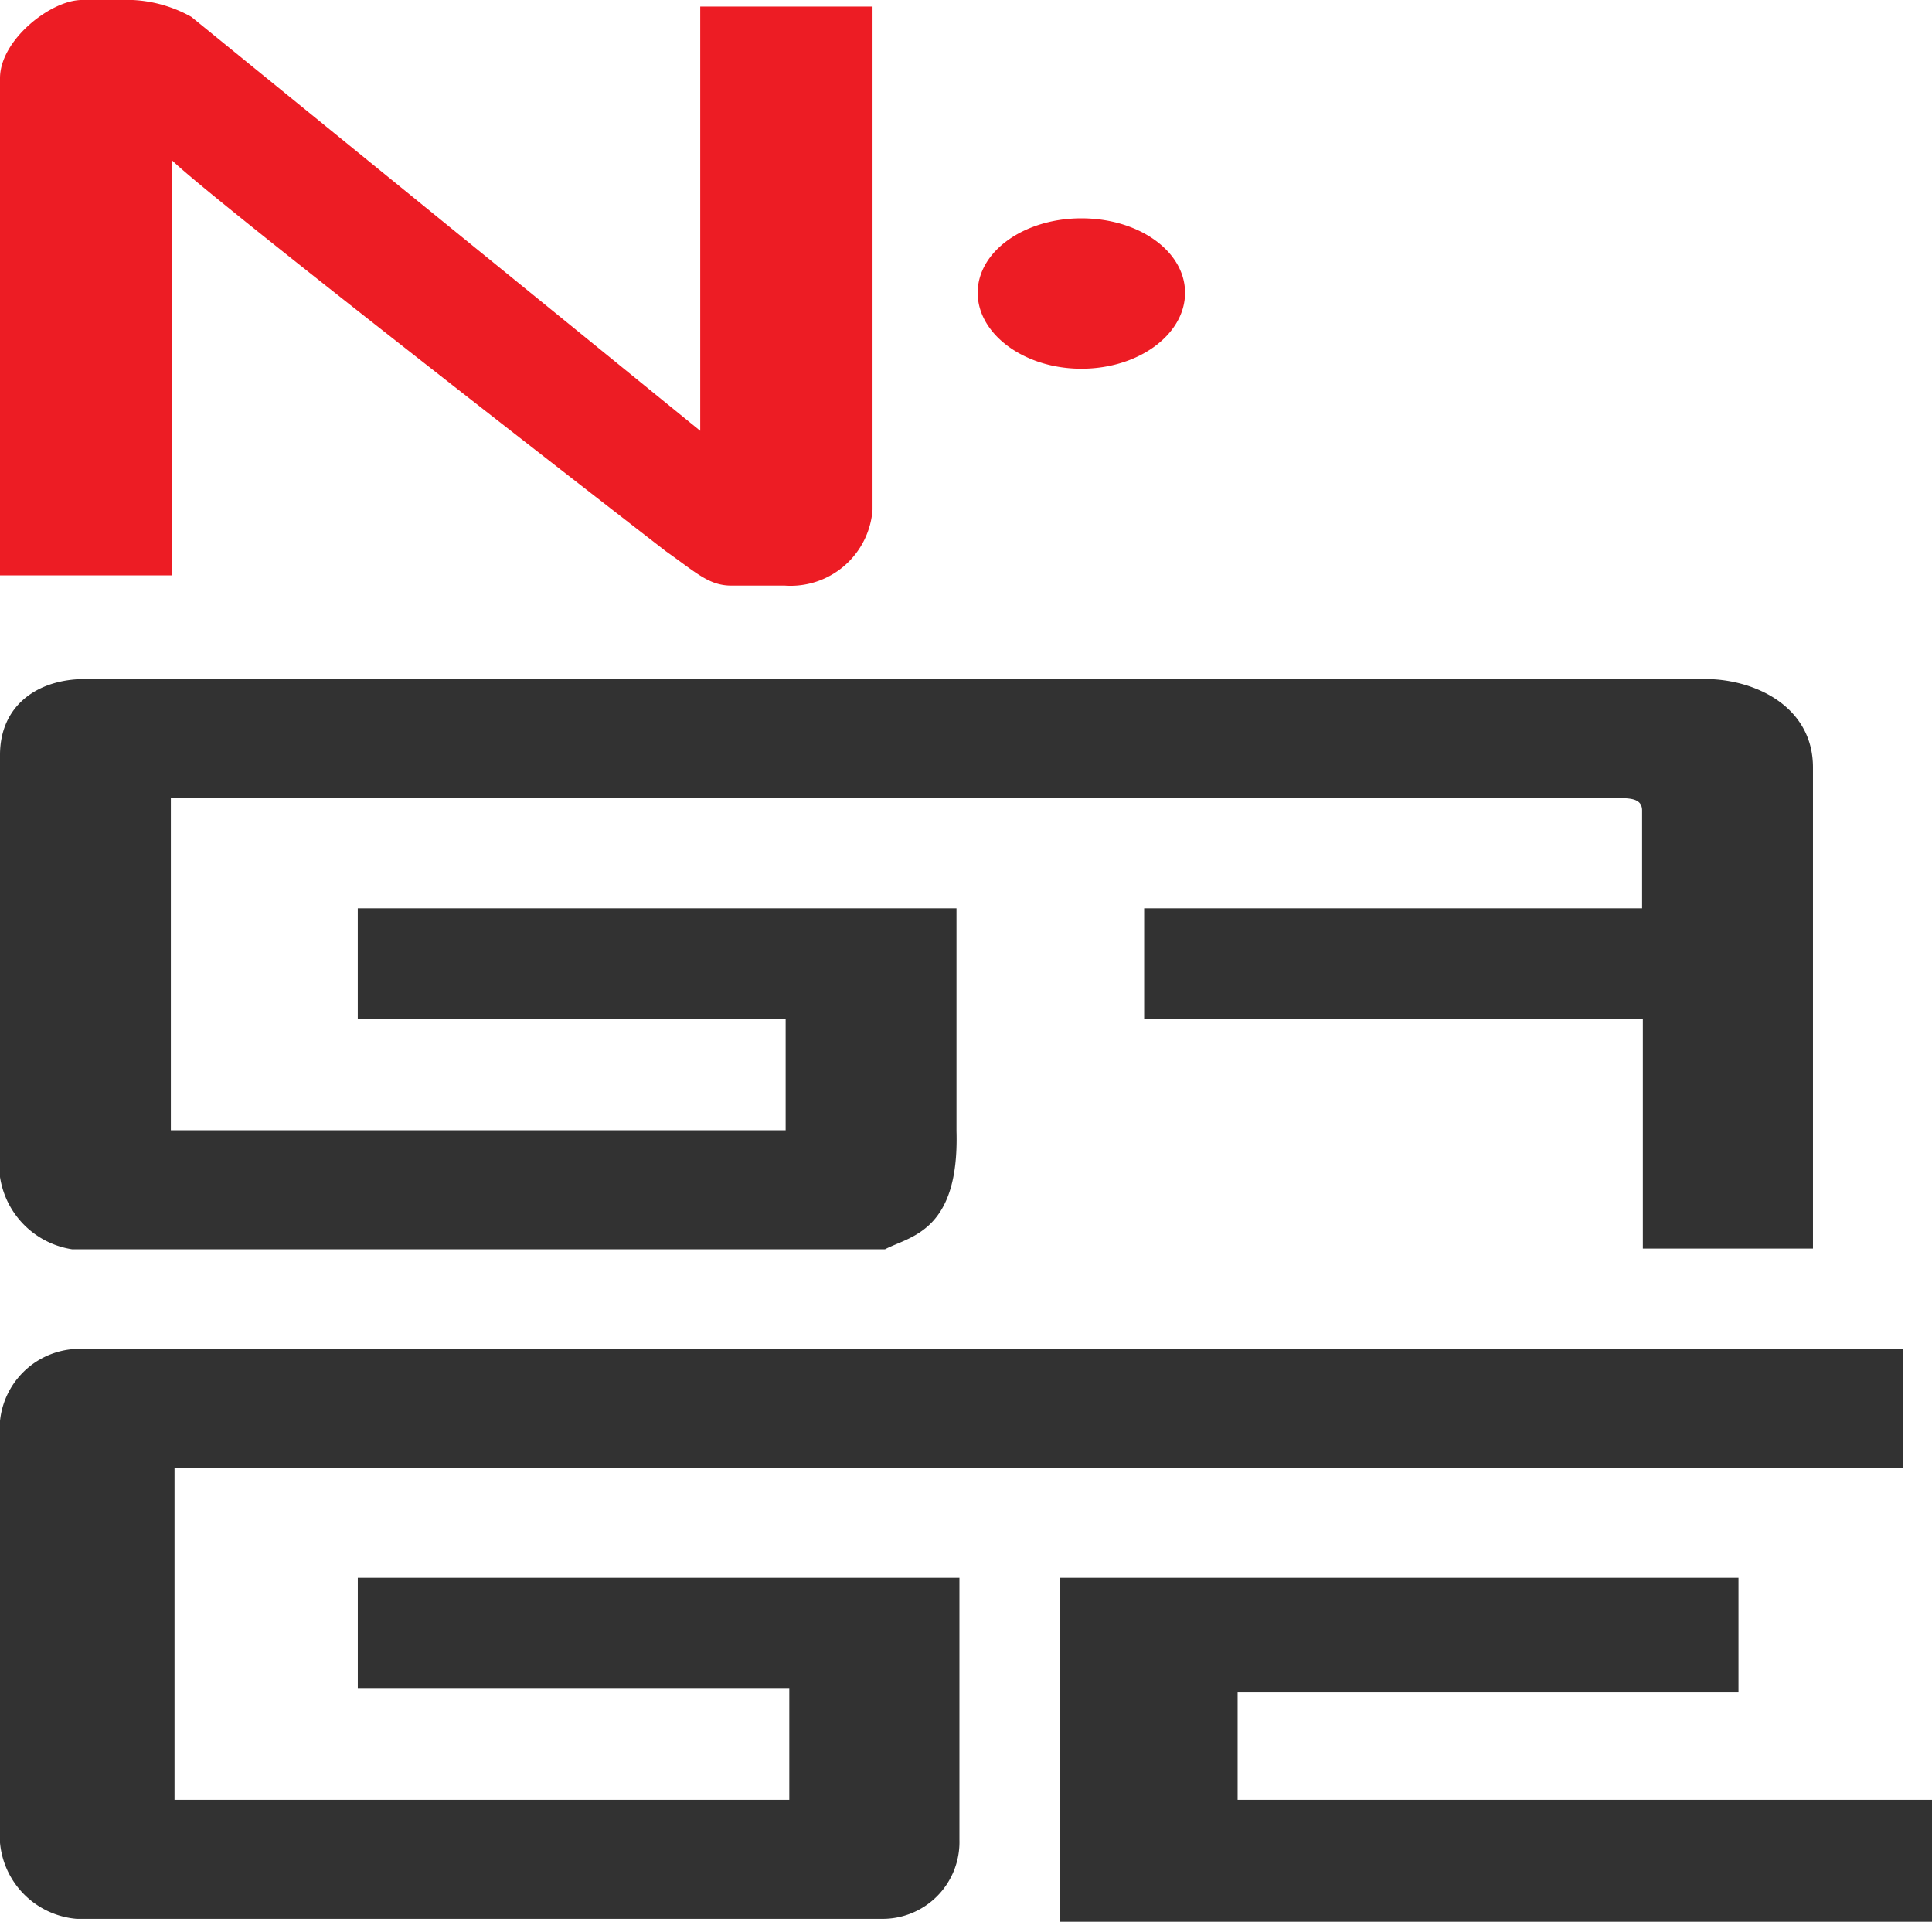 <svg id="Layer_1" data-name="Layer 1" xmlns="http://www.w3.org/2000/svg" viewBox="0 0 82.688 82.248"><title>nokian-gage_dark</title><path d="M3.5,0C2.176,0,0,1.71,0,3.344V24.625H7.375V6.875C9.3,8.736,28.5,23.594,28.5,23.594c1.323.932,1.841,1.469,2.813,1.469h2.281a3.517,3.517,0,0,0,3.75-3.25V.281H29.969V18.438L8.187.719A5.7,5.7,0,0,0,5.687,0ZM46.281,9.344c-2.44,0-4.437,1.41-4.437,3.187s2,3.25,4.437,3.25c2.461,0,4.438-1.471,4.438-3.25S48.742,9.344,46.281,9.344Z" fill="#ed1c24"/><path d="M3.656,29.061C1.568,29.061,0,30.223,0,32.311V50.374a3.689,3.689,0,0,0,3.094,3.094H37.875c1.055-.56,3.187-.741,3.062-5.063V38.874H15.312v4.719H33.625v4.781H7.312V34.155H69.406c.351.023.875.015.875.531v4.188H48.969v4.719H70.313v9.843h7.281V32.843c0-2.584-2.453-3.782-4.625-3.782Z" fill="#323232"/><path d="M3.781,57.748A3.43,3.43,0,0,0,0,61.5V78.217a3.594,3.594,0,0,0,3.281,3.906H37.719a3.288,3.288,0,0,0,3.344-3.375V67.529H15.313v4.719H33.781v4.781H7.469V62.81H81.438V57.748Z" fill="#323232"/><polygon points="45.375 67.529 45.375 82.248 82.688 82.248 82.688 77.029 52.969 77.029 52.969 72.436 74.406 72.436 74.406 67.529 45.375 67.529 45.375 67.529" fill="#323232"/></svg>